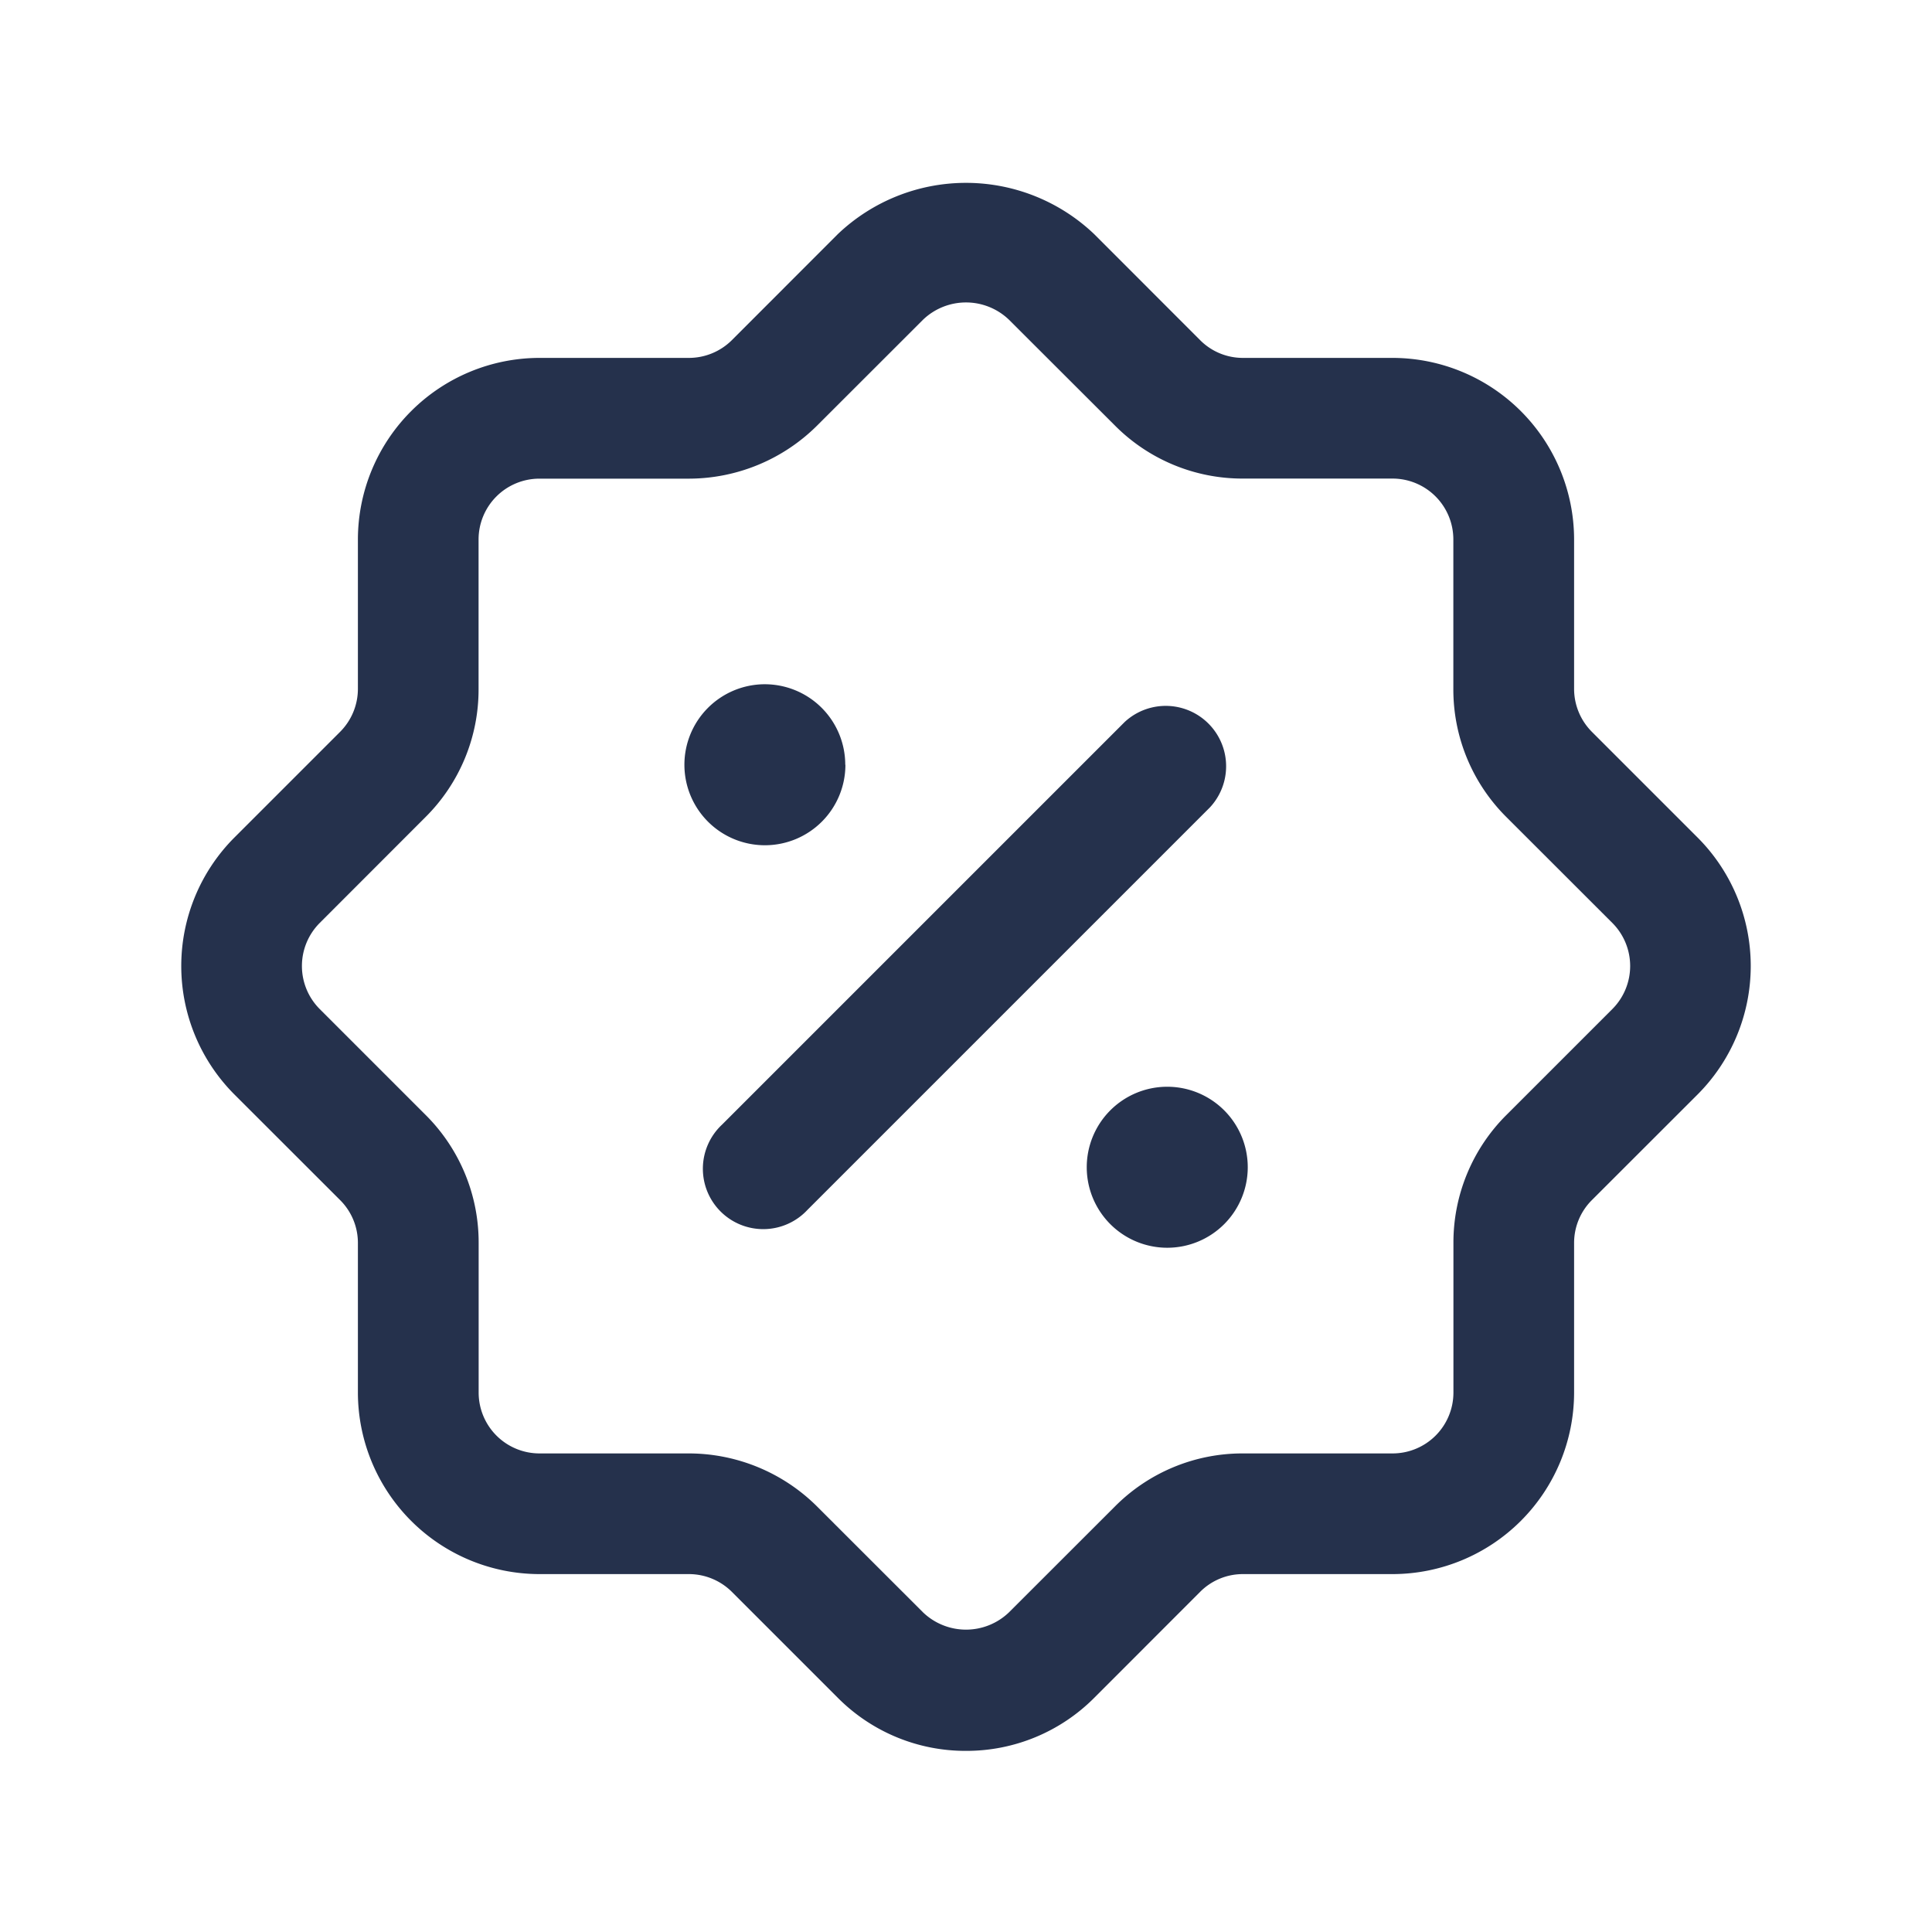 <svg id="Layer" xmlns="http://www.w3.org/2000/svg" viewBox="0 0 24 24"><defs><style>.cls-1{fill:#25314c;}</style></defs><path id="badge-discount-alt" class="cls-1" d="M12,21.75a2.236,2.236,0,0,1-1.594-.661L9.09,19.773a.758.758,0,0,0-.53-.219H6.7A2.258,2.258,0,0,1,4.446,17.3V15.441a.75.75,0,0,0-.219-.531L2.91,13.594a2.259,2.259,0,0,1,0-3.188L4.227,9.089a.756.756,0,0,0,.219-.53V6.7A2.258,2.258,0,0,1,6.7,4.446H8.56a.758.758,0,0,0,.53-.219L10.406,2.91a2.309,2.309,0,0,1,3.188,0L14.91,4.227a.748.748,0,0,0,.531.219H17.3A2.258,2.258,0,0,1,19.554,6.7V8.559a.756.756,0,0,0,.219.53l1.317,1.317a2.259,2.259,0,0,1,0,3.188h0L19.773,14.91a.75.75,0,0,0-.219.531V17.3A2.258,2.258,0,0,1,17.3,19.554H15.441a.748.748,0,0,0-.531.219L13.594,21.09A2.24,2.24,0,0,1,12,21.75ZM6.7,5.946a.756.756,0,0,0-.755.755V8.559a2.235,2.235,0,0,1-.659,1.591L3.971,11.466a.757.757,0,0,0,0,1.068L5.287,13.85a2.235,2.235,0,0,1,.659,1.591V17.3a.756.756,0,0,0,.755.755H8.56a2.263,2.263,0,0,1,1.59.659l1.317,1.316a.771.771,0,0,0,1.066,0l1.317-1.316a2.233,2.233,0,0,1,1.591-.659H17.3a.756.756,0,0,0,.755-.755V15.441a2.235,2.235,0,0,1,.659-1.591l1.316-1.316a.757.757,0,0,0,0-1.068L18.713,10.15a2.235,2.235,0,0,1-.659-1.591V6.7a.756.756,0,0,0-.755-.755H15.441a2.233,2.233,0,0,1-1.591-.659L12.533,3.971a.771.771,0,0,0-1.066,0L10.15,5.287a2.263,2.263,0,0,1-1.59.659ZM20.56,13.064h0ZM10.03,15.03l5-5a.75.75,0,0,0-1.06-1.06l-5,5a.75.75,0,1,0,1.06,1.06ZM10.5,9.5a1,1,0,0,0-1-1H9.493a1,1,0,1,0,1.009,1Zm5,5a1,1,0,0,0-1-1h-.009a1,1,0,1,0,1.009,1Z"/></svg>
